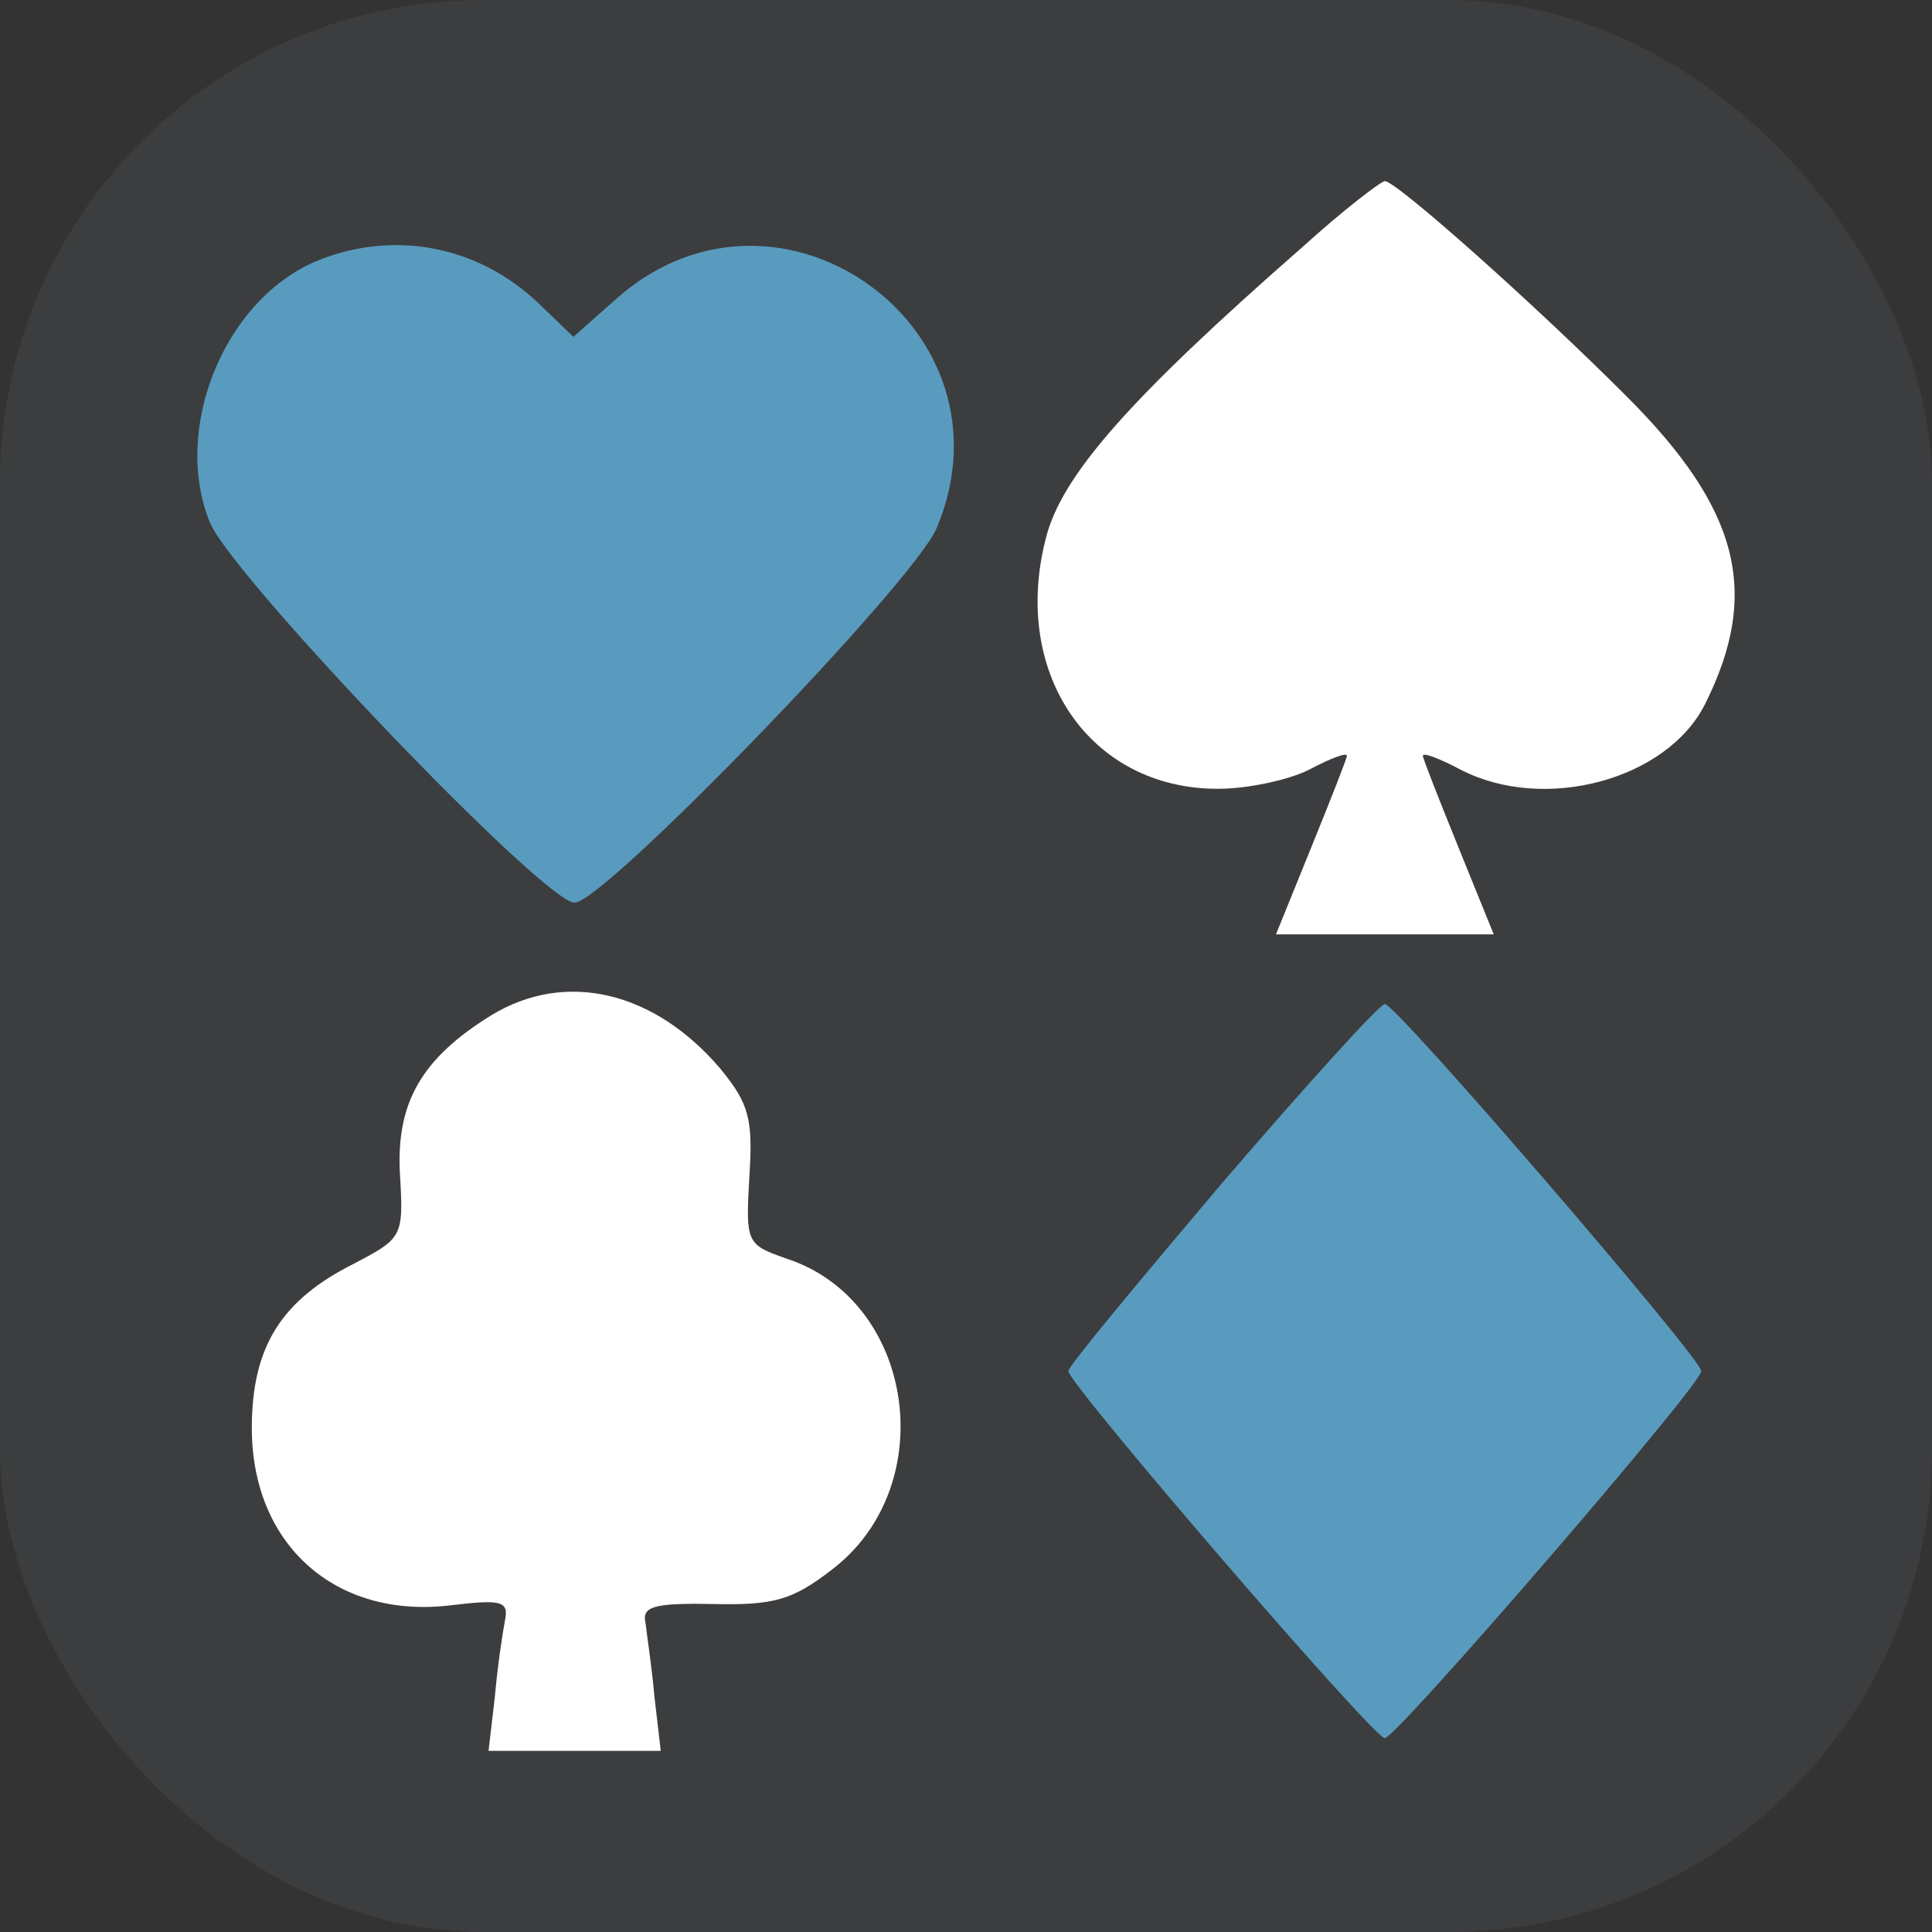 <svg width="32" height="32" viewBox="0 0 32 32" fill="none" xmlns="http://www.w3.org/2000/svg">
<rect x="0" y="0" width="32" height="32" fill="#333333" stroke="none"/>
<rect width="32" height="32" rx="8" fill="#D2E4FF" fill-opacity="0.06"/>
<path d="M21.575 4.09C18.702 6.606 17.57 7.886 17.318 8.934C16.752 11.156 18.052 13.065 20.17 13.065C20.673 13.065 21.344 12.918 21.68 12.75C22.036 12.561 22.309 12.457 22.309 12.519C22.309 12.561 22.036 13.253 21.721 14.029L21.134 15.476H22.938H24.741L24.154 14.029C23.839 13.253 23.567 12.561 23.567 12.519C23.567 12.457 23.839 12.561 24.196 12.75C25.58 13.463 27.613 12.918 28.242 11.66C29.165 9.815 28.809 8.431 26.942 6.565C25.391 5.013 23.126 3 22.938 3C22.875 3 22.246 3.482 21.575 4.09Z" fill="white"/>
<path d="M5.199 4.342C3.689 5.013 2.85 7.131 3.479 8.661C3.878 9.584 9.015 14.952 9.518 14.952C10 14.952 15.137 9.647 15.515 8.745C16.899 5.453 12.915 2.581 10.231 4.929L9.497 5.579L8.931 5.034C7.904 4.048 6.478 3.797 5.199 4.342Z" fill="#599BBE"/>
<path d="M8.134 16.818C6.981 17.531 6.561 18.265 6.624 19.439C6.687 20.487 6.666 20.508 5.869 20.927C4.653 21.535 4.171 22.311 4.171 23.653C4.171 25.582 5.555 26.819 7.463 26.589C8.323 26.484 8.427 26.526 8.364 26.84C8.323 27.05 8.239 27.616 8.197 28.098L8.092 29H9.518H10.944L10.839 28.098C10.797 27.616 10.713 27.071 10.692 26.882C10.629 26.61 10.818 26.547 11.824 26.568C12.81 26.589 13.124 26.505 13.774 26.002C15.598 24.618 15.158 21.535 13.019 20.844C12.369 20.613 12.348 20.592 12.411 19.502C12.474 18.537 12.411 18.285 11.929 17.698C10.839 16.419 9.371 16.063 8.134 16.818Z" fill="white"/>
<path d="M20.232 19.606C18.849 21.242 17.695 22.626 17.695 22.71C17.695 22.919 22.748 28.79 22.937 28.79C23.126 28.79 28.179 22.94 28.179 22.71C28.179 22.5 23.126 16.629 22.937 16.629C22.853 16.629 21.637 17.971 20.232 19.606Z" fill="#599BBE"/>
</svg>
